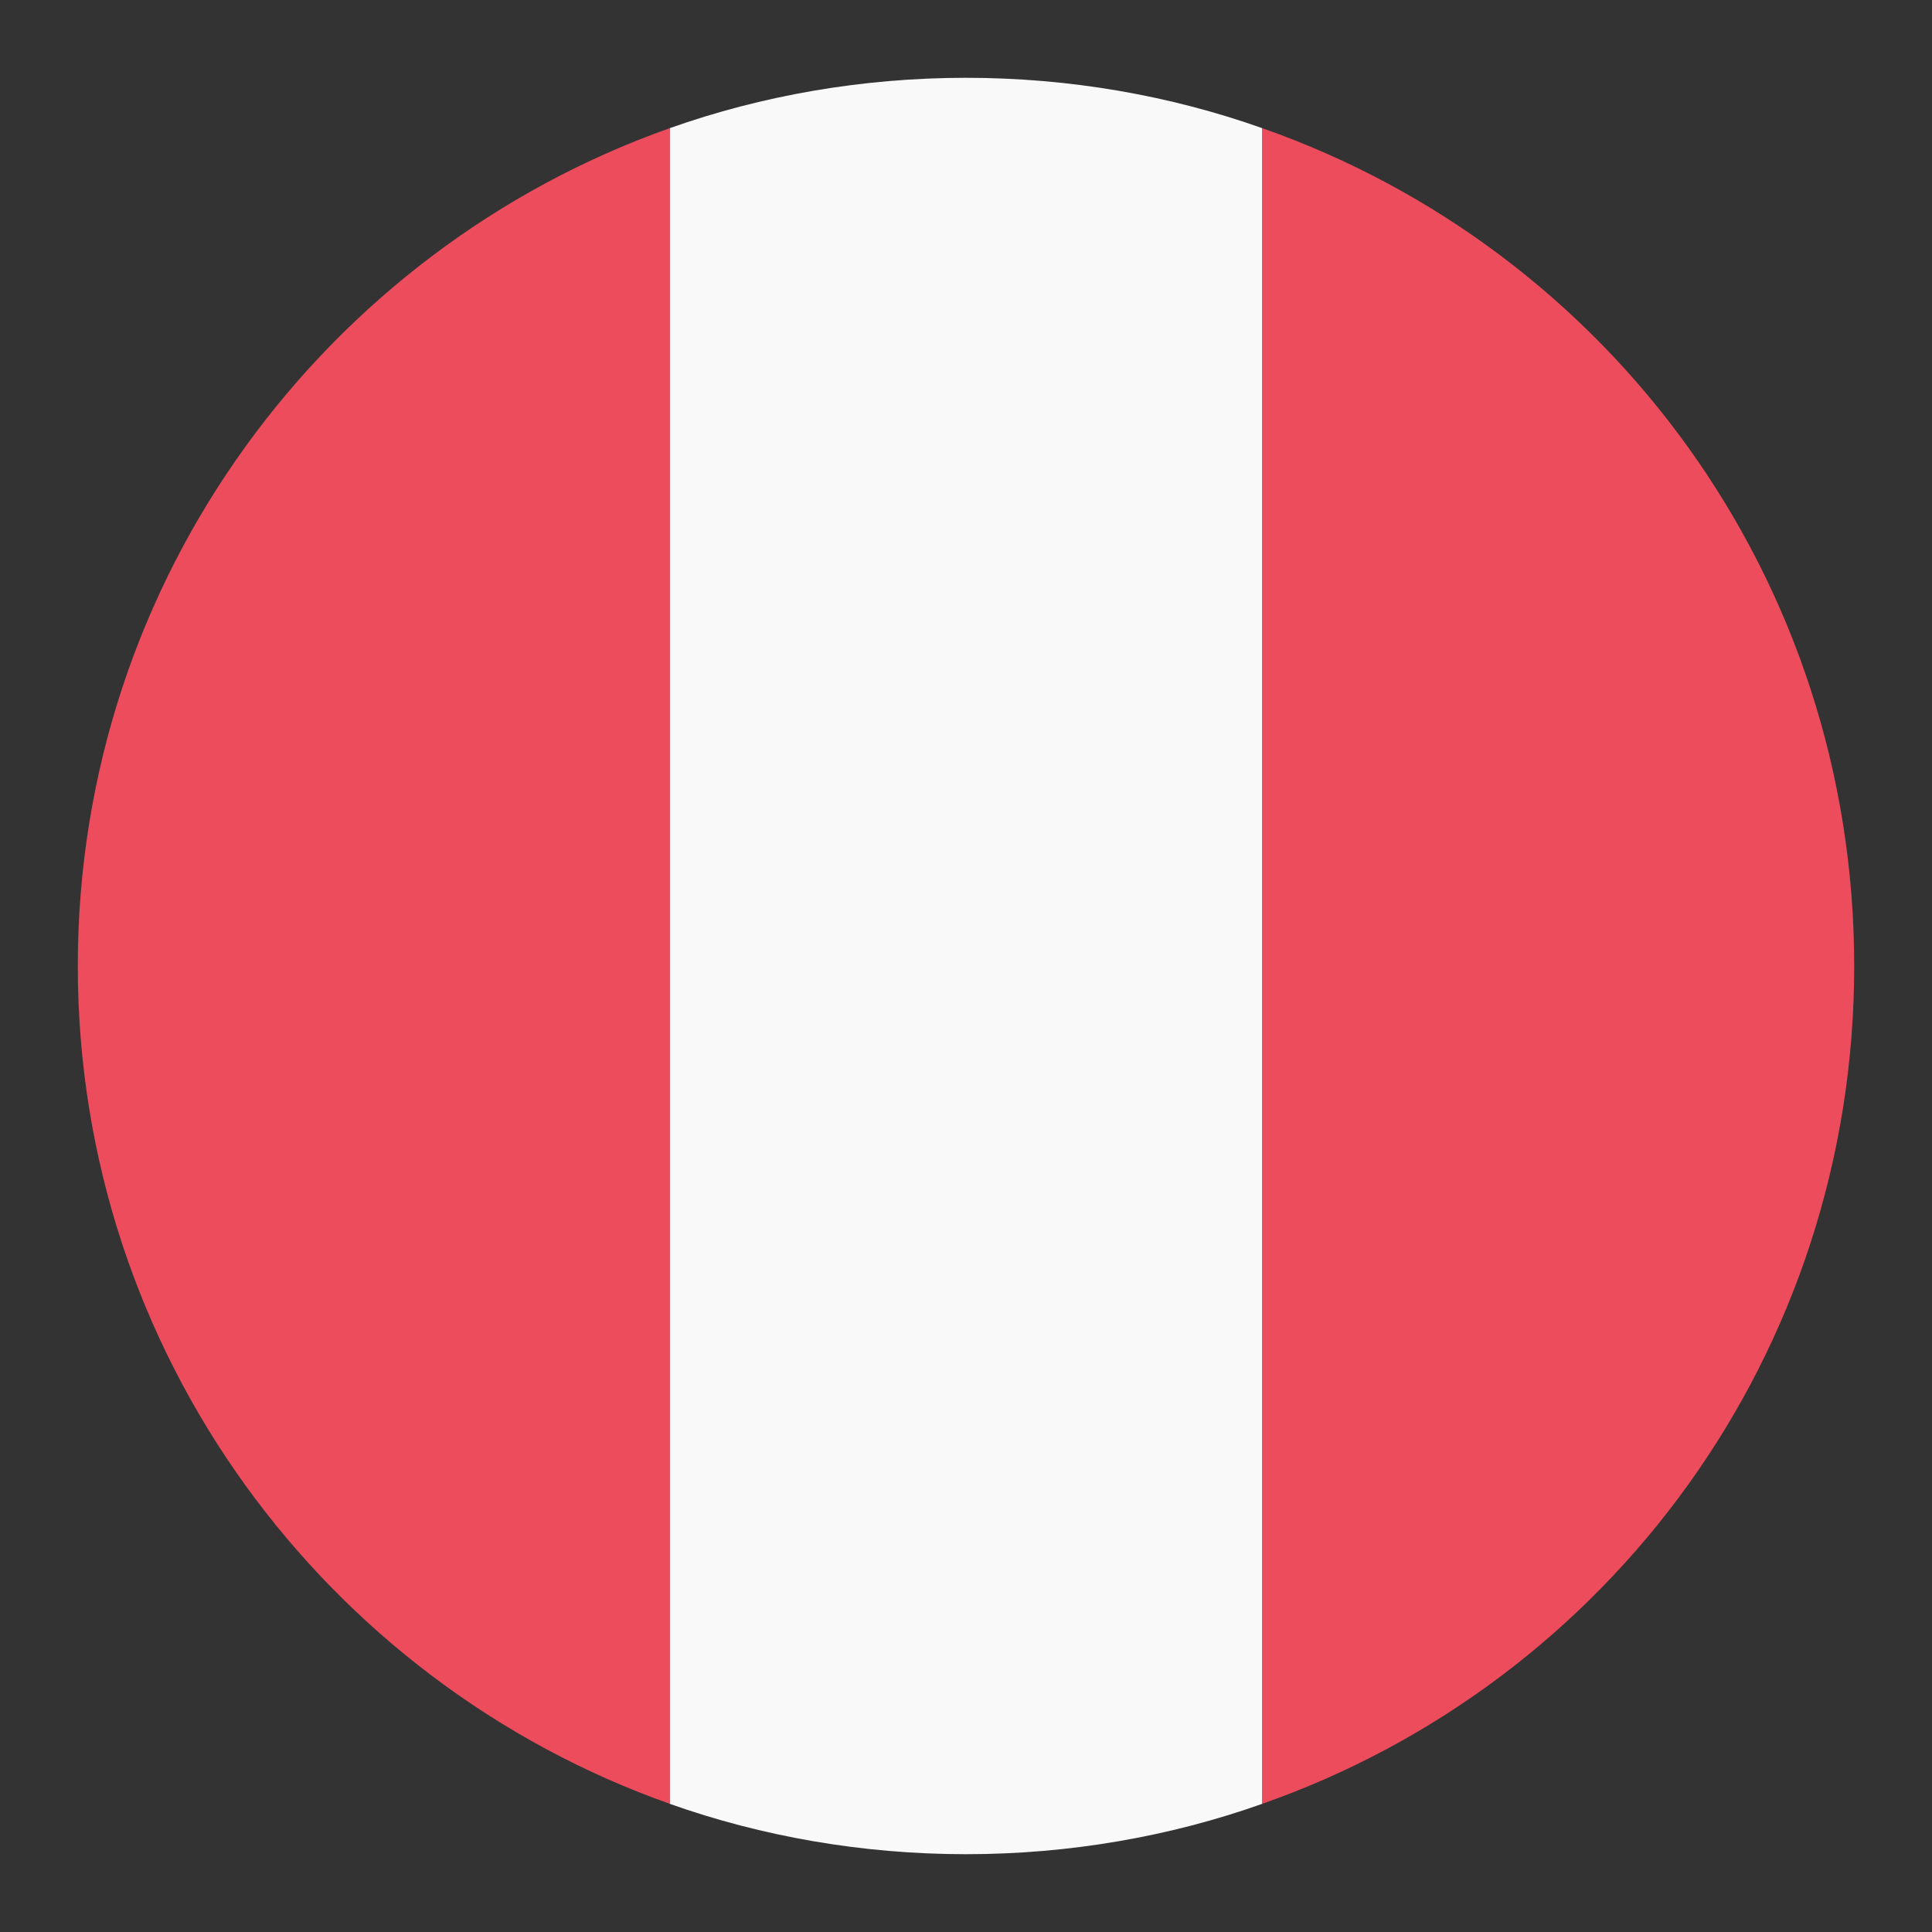 <?xml version="1.0" encoding="UTF-8" standalone="no"?>
<svg width="52" height="52" viewBox="0 0 52 52" fill="none" xmlns="http://www.w3.org/2000/svg">
    <rect x="0" y="0" width="52" height="52" fill="#333333" stroke="none"/>
    <path d="M49.906 26C49.906 15.561 43.292 6.716 33.969 3.448V48.551C43.292 45.284 49.906 36.439 49.906 26ZM2.094 26C2.094 36.439 8.787 45.284 18.031 48.551V3.448C8.787 6.716 2.094 15.561 2.094 26Z" fill="#ED4C5C"/>
    <path d="M33.969 3.448C31.498 2.572 28.789 2.094 26 2.094C23.211 2.094 20.502 2.572 18.031 3.448V48.552C20.502 49.428 23.211 49.906 26 49.906C28.789 49.906 31.498 49.428 33.969 48.552V3.448Z" fill="#F9F9F9"/>
</svg>
